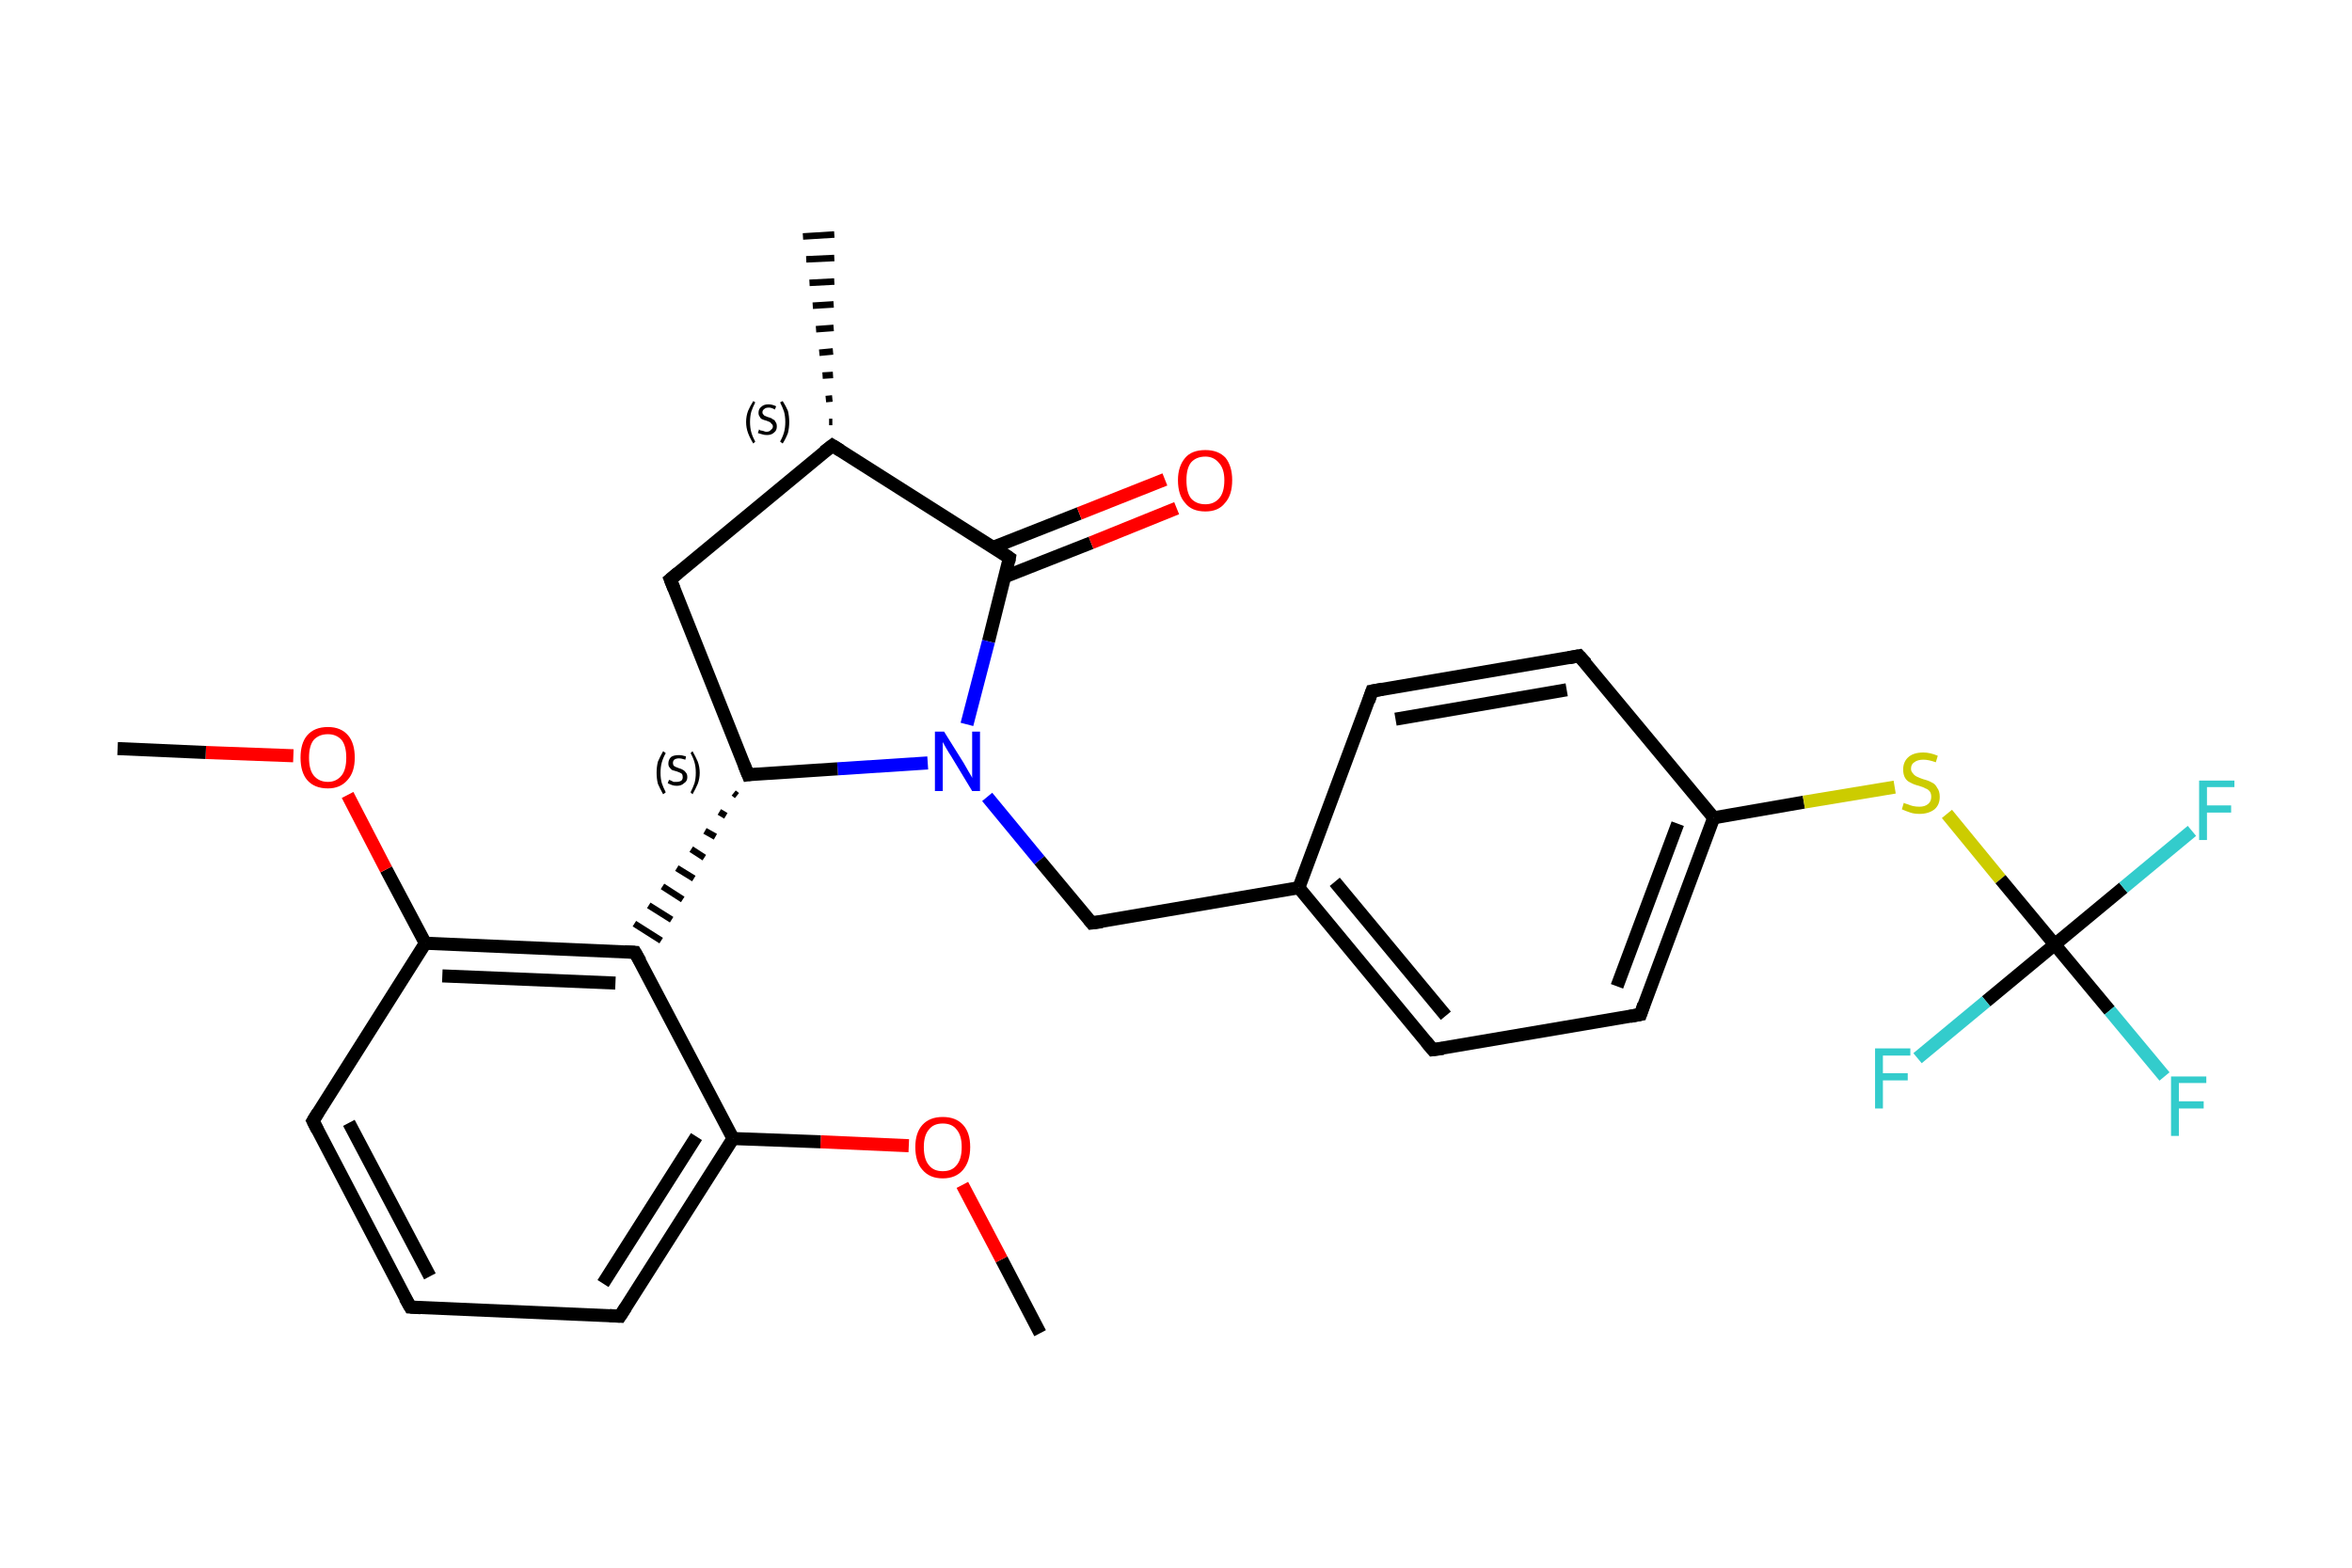 <?xml version='1.0' encoding='iso-8859-1'?>
<svg version='1.1' baseProfile='full'
              xmlns='http://www.w3.org/2000/svg'
                      xmlns:rdkit='http://www.rdkit.org/xml'
                      xmlns:xlink='http://www.w3.org/1999/xlink'
                  xml:space='preserve'
width='360px' height='240px' viewBox='0 0 360 240'>
<!-- END OF HEADER -->
<rect style='opacity:1.0;fill:#FFFFFF;stroke:none' width='360.0' height='240.0' x='0.0' y='0.0'> </rect>
<path class='bond-0 atom-0 atom-1' d='M 159.2,204.1 L 153.3,192.8' style='fill:none;fill-rule:evenodd;stroke:#000000;stroke-width:2.0px;stroke-linecap:butt;stroke-linejoin:miter;stroke-opacity:1' />
<path class='bond-0 atom-0 atom-1' d='M 153.3,192.8 L 147.3,181.4' style='fill:none;fill-rule:evenodd;stroke:#FF0000;stroke-width:2.0px;stroke-linecap:butt;stroke-linejoin:miter;stroke-opacity:1' />
<path class='bond-1 atom-1 atom-2' d='M 139.1,175.4 L 125.6,174.8' style='fill:none;fill-rule:evenodd;stroke:#FF0000;stroke-width:2.0px;stroke-linecap:butt;stroke-linejoin:miter;stroke-opacity:1' />
<path class='bond-1 atom-1 atom-2' d='M 125.6,174.8 L 112.2,174.3' style='fill:none;fill-rule:evenodd;stroke:#000000;stroke-width:2.0px;stroke-linecap:butt;stroke-linejoin:miter;stroke-opacity:1' />
<path class='bond-2 atom-2 atom-3' d='M 112.2,174.3 L 94.9,201.5' style='fill:none;fill-rule:evenodd;stroke:#000000;stroke-width:2.0px;stroke-linecap:butt;stroke-linejoin:miter;stroke-opacity:1' />
<path class='bond-2 atom-2 atom-3' d='M 106.6,174.0 L 92.3,196.5' style='fill:none;fill-rule:evenodd;stroke:#000000;stroke-width:2.0px;stroke-linecap:butt;stroke-linejoin:miter;stroke-opacity:1' />
<path class='bond-3 atom-3 atom-4' d='M 94.9,201.5 L 62.8,200.1' style='fill:none;fill-rule:evenodd;stroke:#000000;stroke-width:2.0px;stroke-linecap:butt;stroke-linejoin:miter;stroke-opacity:1' />
<path class='bond-4 atom-4 atom-5' d='M 62.8,200.1 L 47.9,171.6' style='fill:none;fill-rule:evenodd;stroke:#000000;stroke-width:2.0px;stroke-linecap:butt;stroke-linejoin:miter;stroke-opacity:1' />
<path class='bond-4 atom-4 atom-5' d='M 65.8,195.4 L 53.4,171.9' style='fill:none;fill-rule:evenodd;stroke:#000000;stroke-width:2.0px;stroke-linecap:butt;stroke-linejoin:miter;stroke-opacity:1' />
<path class='bond-5 atom-5 atom-6' d='M 47.9,171.6 L 65.1,144.4' style='fill:none;fill-rule:evenodd;stroke:#000000;stroke-width:2.0px;stroke-linecap:butt;stroke-linejoin:miter;stroke-opacity:1' />
<path class='bond-6 atom-6 atom-7' d='M 65.1,144.4 L 59.1,133.1' style='fill:none;fill-rule:evenodd;stroke:#000000;stroke-width:2.0px;stroke-linecap:butt;stroke-linejoin:miter;stroke-opacity:1' />
<path class='bond-6 atom-6 atom-7' d='M 59.1,133.1 L 53.2,121.7' style='fill:none;fill-rule:evenodd;stroke:#FF0000;stroke-width:2.0px;stroke-linecap:butt;stroke-linejoin:miter;stroke-opacity:1' />
<path class='bond-7 atom-7 atom-8' d='M 44.9,115.7 L 31.5,115.2' style='fill:none;fill-rule:evenodd;stroke:#FF0000;stroke-width:2.0px;stroke-linecap:butt;stroke-linejoin:miter;stroke-opacity:1' />
<path class='bond-7 atom-7 atom-8' d='M 31.5,115.2 L 18.0,114.6' style='fill:none;fill-rule:evenodd;stroke:#000000;stroke-width:2.0px;stroke-linecap:butt;stroke-linejoin:miter;stroke-opacity:1' />
<path class='bond-8 atom-6 atom-9' d='M 65.1,144.4 L 97.2,145.8' style='fill:none;fill-rule:evenodd;stroke:#000000;stroke-width:2.0px;stroke-linecap:butt;stroke-linejoin:miter;stroke-opacity:1' />
<path class='bond-8 atom-6 atom-9' d='M 67.7,149.4 L 94.2,150.5' style='fill:none;fill-rule:evenodd;stroke:#000000;stroke-width:2.0px;stroke-linecap:butt;stroke-linejoin:miter;stroke-opacity:1' />
<path class='bond-9 atom-10 atom-9' d='M 112.3,121.4 L 112.8,121.8' style='fill:none;fill-rule:evenodd;stroke:#000000;stroke-width:1.0px;stroke-linecap:butt;stroke-linejoin:miter;stroke-opacity:1' />
<path class='bond-9 atom-10 atom-9' d='M 110.1,124.3 L 111.1,124.9' style='fill:none;fill-rule:evenodd;stroke:#000000;stroke-width:1.0px;stroke-linecap:butt;stroke-linejoin:miter;stroke-opacity:1' />
<path class='bond-9 atom-10 atom-9' d='M 107.9,127.2 L 109.5,128.1' style='fill:none;fill-rule:evenodd;stroke:#000000;stroke-width:1.0px;stroke-linecap:butt;stroke-linejoin:miter;stroke-opacity:1' />
<path class='bond-9 atom-10 atom-9' d='M 105.8,130.0 L 107.8,131.3' style='fill:none;fill-rule:evenodd;stroke:#000000;stroke-width:1.0px;stroke-linecap:butt;stroke-linejoin:miter;stroke-opacity:1' />
<path class='bond-9 atom-10 atom-9' d='M 103.6,132.9 L 106.2,134.5' style='fill:none;fill-rule:evenodd;stroke:#000000;stroke-width:1.0px;stroke-linecap:butt;stroke-linejoin:miter;stroke-opacity:1' />
<path class='bond-9 atom-10 atom-9' d='M 101.4,135.7 L 104.5,137.7' style='fill:none;fill-rule:evenodd;stroke:#000000;stroke-width:1.0px;stroke-linecap:butt;stroke-linejoin:miter;stroke-opacity:1' />
<path class='bond-9 atom-10 atom-9' d='M 99.3,138.6 L 102.8,140.8' style='fill:none;fill-rule:evenodd;stroke:#000000;stroke-width:1.0px;stroke-linecap:butt;stroke-linejoin:miter;stroke-opacity:1' />
<path class='bond-9 atom-10 atom-9' d='M 97.1,141.4 L 101.2,144.0' style='fill:none;fill-rule:evenodd;stroke:#000000;stroke-width:1.0px;stroke-linecap:butt;stroke-linejoin:miter;stroke-opacity:1' />
<path class='bond-10 atom-10 atom-11' d='M 114.5,118.6 L 102.6,88.7' style='fill:none;fill-rule:evenodd;stroke:#000000;stroke-width:2.0px;stroke-linecap:butt;stroke-linejoin:miter;stroke-opacity:1' />
<path class='bond-11 atom-11 atom-12' d='M 102.6,88.7 L 127.4,68.2' style='fill:none;fill-rule:evenodd;stroke:#000000;stroke-width:2.0px;stroke-linecap:butt;stroke-linejoin:miter;stroke-opacity:1' />
<path class='bond-12 atom-12 atom-13' d='M 126.9,64.6 L 127.4,64.6' style='fill:none;fill-rule:evenodd;stroke:#000000;stroke-width:1.0px;stroke-linecap:butt;stroke-linejoin:miter;stroke-opacity:1' />
<path class='bond-12 atom-12 atom-13' d='M 126.4,61.1 L 127.4,61.0' style='fill:none;fill-rule:evenodd;stroke:#000000;stroke-width:1.0px;stroke-linecap:butt;stroke-linejoin:miter;stroke-opacity:1' />
<path class='bond-12 atom-12 atom-13' d='M 125.9,57.5 L 127.5,57.4' style='fill:none;fill-rule:evenodd;stroke:#000000;stroke-width:1.0px;stroke-linecap:butt;stroke-linejoin:miter;stroke-opacity:1' />
<path class='bond-12 atom-12 atom-13' d='M 125.4,54.0 L 127.5,53.8' style='fill:none;fill-rule:evenodd;stroke:#000000;stroke-width:1.0px;stroke-linecap:butt;stroke-linejoin:miter;stroke-opacity:1' />
<path class='bond-12 atom-12 atom-13' d='M 124.9,50.4 L 127.6,50.2' style='fill:none;fill-rule:evenodd;stroke:#000000;stroke-width:1.0px;stroke-linecap:butt;stroke-linejoin:miter;stroke-opacity:1' />
<path class='bond-12 atom-12 atom-13' d='M 124.4,46.8 L 127.6,46.6' style='fill:none;fill-rule:evenodd;stroke:#000000;stroke-width:1.0px;stroke-linecap:butt;stroke-linejoin:miter;stroke-opacity:1' />
<path class='bond-12 atom-12 atom-13' d='M 123.9,43.3 L 127.7,43.1' style='fill:none;fill-rule:evenodd;stroke:#000000;stroke-width:1.0px;stroke-linecap:butt;stroke-linejoin:miter;stroke-opacity:1' />
<path class='bond-12 atom-12 atom-13' d='M 123.4,39.7 L 127.7,39.5' style='fill:none;fill-rule:evenodd;stroke:#000000;stroke-width:1.0px;stroke-linecap:butt;stroke-linejoin:miter;stroke-opacity:1' />
<path class='bond-12 atom-12 atom-13' d='M 122.9,36.2 L 127.7,35.9' style='fill:none;fill-rule:evenodd;stroke:#000000;stroke-width:1.0px;stroke-linecap:butt;stroke-linejoin:miter;stroke-opacity:1' />
<path class='bond-13 atom-12 atom-14' d='M 127.4,68.2 L 154.5,85.4' style='fill:none;fill-rule:evenodd;stroke:#000000;stroke-width:2.0px;stroke-linecap:butt;stroke-linejoin:miter;stroke-opacity:1' />
<path class='bond-14 atom-14 atom-15' d='M 153.8,88.3 L 167.0,83.1' style='fill:none;fill-rule:evenodd;stroke:#000000;stroke-width:2.0px;stroke-linecap:butt;stroke-linejoin:miter;stroke-opacity:1' />
<path class='bond-14 atom-14 atom-15' d='M 167.0,83.1 L 180.1,77.8' style='fill:none;fill-rule:evenodd;stroke:#FF0000;stroke-width:2.0px;stroke-linecap:butt;stroke-linejoin:miter;stroke-opacity:1' />
<path class='bond-14 atom-14 atom-15' d='M 152.0,83.8 L 165.2,78.6' style='fill:none;fill-rule:evenodd;stroke:#000000;stroke-width:2.0px;stroke-linecap:butt;stroke-linejoin:miter;stroke-opacity:1' />
<path class='bond-14 atom-14 atom-15' d='M 165.2,78.6 L 178.3,73.4' style='fill:none;fill-rule:evenodd;stroke:#FF0000;stroke-width:2.0px;stroke-linecap:butt;stroke-linejoin:miter;stroke-opacity:1' />
<path class='bond-15 atom-14 atom-16' d='M 154.5,85.4 L 151.3,98.2' style='fill:none;fill-rule:evenodd;stroke:#000000;stroke-width:2.0px;stroke-linecap:butt;stroke-linejoin:miter;stroke-opacity:1' />
<path class='bond-15 atom-14 atom-16' d='M 151.3,98.2 L 148.0,110.9' style='fill:none;fill-rule:evenodd;stroke:#0000FF;stroke-width:2.0px;stroke-linecap:butt;stroke-linejoin:miter;stroke-opacity:1' />
<path class='bond-16 atom-16 atom-17' d='M 151.1,122.0 L 159.1,131.7' style='fill:none;fill-rule:evenodd;stroke:#0000FF;stroke-width:2.0px;stroke-linecap:butt;stroke-linejoin:miter;stroke-opacity:1' />
<path class='bond-16 atom-16 atom-17' d='M 159.1,131.7 L 167.1,141.3' style='fill:none;fill-rule:evenodd;stroke:#000000;stroke-width:2.0px;stroke-linecap:butt;stroke-linejoin:miter;stroke-opacity:1' />
<path class='bond-17 atom-17 atom-18' d='M 167.1,141.3 L 198.8,135.9' style='fill:none;fill-rule:evenodd;stroke:#000000;stroke-width:2.0px;stroke-linecap:butt;stroke-linejoin:miter;stroke-opacity:1' />
<path class='bond-18 atom-18 atom-19' d='M 198.8,135.9 L 219.3,160.7' style='fill:none;fill-rule:evenodd;stroke:#000000;stroke-width:2.0px;stroke-linecap:butt;stroke-linejoin:miter;stroke-opacity:1' />
<path class='bond-18 atom-18 atom-19' d='M 204.3,135.0 L 221.3,155.5' style='fill:none;fill-rule:evenodd;stroke:#000000;stroke-width:2.0px;stroke-linecap:butt;stroke-linejoin:miter;stroke-opacity:1' />
<path class='bond-19 atom-19 atom-20' d='M 219.3,160.7 L 251.1,155.3' style='fill:none;fill-rule:evenodd;stroke:#000000;stroke-width:2.0px;stroke-linecap:butt;stroke-linejoin:miter;stroke-opacity:1' />
<path class='bond-20 atom-20 atom-21' d='M 251.1,155.3 L 262.3,125.2' style='fill:none;fill-rule:evenodd;stroke:#000000;stroke-width:2.0px;stroke-linecap:butt;stroke-linejoin:miter;stroke-opacity:1' />
<path class='bond-20 atom-20 atom-21' d='M 247.5,151.0 L 256.8,126.1' style='fill:none;fill-rule:evenodd;stroke:#000000;stroke-width:2.0px;stroke-linecap:butt;stroke-linejoin:miter;stroke-opacity:1' />
<path class='bond-21 atom-21 atom-22' d='M 262.3,125.2 L 276.1,122.8' style='fill:none;fill-rule:evenodd;stroke:#000000;stroke-width:2.0px;stroke-linecap:butt;stroke-linejoin:miter;stroke-opacity:1' />
<path class='bond-21 atom-21 atom-22' d='M 276.1,122.8 L 290.0,120.5' style='fill:none;fill-rule:evenodd;stroke:#CCCC00;stroke-width:2.0px;stroke-linecap:butt;stroke-linejoin:miter;stroke-opacity:1' />
<path class='bond-22 atom-22 atom-23' d='M 298.0,124.6 L 306.2,134.6' style='fill:none;fill-rule:evenodd;stroke:#CCCC00;stroke-width:2.0px;stroke-linecap:butt;stroke-linejoin:miter;stroke-opacity:1' />
<path class='bond-22 atom-22 atom-23' d='M 306.2,134.6 L 314.5,144.6' style='fill:none;fill-rule:evenodd;stroke:#000000;stroke-width:2.0px;stroke-linecap:butt;stroke-linejoin:miter;stroke-opacity:1' />
<path class='bond-23 atom-23 atom-24' d='M 314.5,144.6 L 325.0,135.9' style='fill:none;fill-rule:evenodd;stroke:#000000;stroke-width:2.0px;stroke-linecap:butt;stroke-linejoin:miter;stroke-opacity:1' />
<path class='bond-23 atom-23 atom-24' d='M 325.0,135.9 L 335.5,127.2' style='fill:none;fill-rule:evenodd;stroke:#33CCCC;stroke-width:2.0px;stroke-linecap:butt;stroke-linejoin:miter;stroke-opacity:1' />
<path class='bond-24 atom-23 atom-25' d='M 314.5,144.6 L 304.0,153.3' style='fill:none;fill-rule:evenodd;stroke:#000000;stroke-width:2.0px;stroke-linecap:butt;stroke-linejoin:miter;stroke-opacity:1' />
<path class='bond-24 atom-23 atom-25' d='M 304.0,153.3 L 293.5,162.0' style='fill:none;fill-rule:evenodd;stroke:#33CCCC;stroke-width:2.0px;stroke-linecap:butt;stroke-linejoin:miter;stroke-opacity:1' />
<path class='bond-25 atom-23 atom-26' d='M 314.5,144.6 L 322.9,154.7' style='fill:none;fill-rule:evenodd;stroke:#000000;stroke-width:2.0px;stroke-linecap:butt;stroke-linejoin:miter;stroke-opacity:1' />
<path class='bond-25 atom-23 atom-26' d='M 322.9,154.7 L 331.3,164.8' style='fill:none;fill-rule:evenodd;stroke:#33CCCC;stroke-width:2.0px;stroke-linecap:butt;stroke-linejoin:miter;stroke-opacity:1' />
<path class='bond-26 atom-21 atom-27' d='M 262.3,125.2 L 241.7,100.4' style='fill:none;fill-rule:evenodd;stroke:#000000;stroke-width:2.0px;stroke-linecap:butt;stroke-linejoin:miter;stroke-opacity:1' />
<path class='bond-27 atom-27 atom-28' d='M 241.7,100.4 L 210.0,105.8' style='fill:none;fill-rule:evenodd;stroke:#000000;stroke-width:2.0px;stroke-linecap:butt;stroke-linejoin:miter;stroke-opacity:1' />
<path class='bond-27 atom-27 atom-28' d='M 239.8,105.6 L 213.6,110.1' style='fill:none;fill-rule:evenodd;stroke:#000000;stroke-width:2.0px;stroke-linecap:butt;stroke-linejoin:miter;stroke-opacity:1' />
<path class='bond-28 atom-9 atom-2' d='M 97.2,145.8 L 112.2,174.3' style='fill:none;fill-rule:evenodd;stroke:#000000;stroke-width:2.0px;stroke-linecap:butt;stroke-linejoin:miter;stroke-opacity:1' />
<path class='bond-29 atom-16 atom-10' d='M 142.0,116.8 L 128.2,117.7' style='fill:none;fill-rule:evenodd;stroke:#0000FF;stroke-width:2.0px;stroke-linecap:butt;stroke-linejoin:miter;stroke-opacity:1' />
<path class='bond-29 atom-16 atom-10' d='M 128.2,117.7 L 114.5,118.6' style='fill:none;fill-rule:evenodd;stroke:#000000;stroke-width:2.0px;stroke-linecap:butt;stroke-linejoin:miter;stroke-opacity:1' />
<path class='bond-30 atom-28 atom-18' d='M 210.0,105.8 L 198.8,135.9' style='fill:none;fill-rule:evenodd;stroke:#000000;stroke-width:2.0px;stroke-linecap:butt;stroke-linejoin:miter;stroke-opacity:1' />
<path d='M 95.8,200.1 L 94.9,201.5 L 93.3,201.4' style='fill:none;stroke:#000000;stroke-width:2.0px;stroke-linecap:butt;stroke-linejoin:miter;stroke-opacity:1;' />
<path d='M 64.4,200.2 L 62.8,200.1 L 62.0,198.7' style='fill:none;stroke:#000000;stroke-width:2.0px;stroke-linecap:butt;stroke-linejoin:miter;stroke-opacity:1;' />
<path d='M 48.6,173.0 L 47.9,171.6 L 48.7,170.3' style='fill:none;stroke:#000000;stroke-width:2.0px;stroke-linecap:butt;stroke-linejoin:miter;stroke-opacity:1;' />
<path d='M 95.6,145.7 L 97.2,145.8 L 98.0,147.2' style='fill:none;stroke:#000000;stroke-width:2.0px;stroke-linecap:butt;stroke-linejoin:miter;stroke-opacity:1;' />
<path d='M 113.9,117.1 L 114.5,118.6 L 115.1,118.5' style='fill:none;stroke:#000000;stroke-width:2.0px;stroke-linecap:butt;stroke-linejoin:miter;stroke-opacity:1;' />
<path d='M 103.2,90.2 L 102.6,88.7 L 103.8,87.7' style='fill:none;stroke:#000000;stroke-width:2.0px;stroke-linecap:butt;stroke-linejoin:miter;stroke-opacity:1;' />
<path d='M 126.1,69.2 L 127.4,68.2 L 128.7,69.0' style='fill:none;stroke:#000000;stroke-width:2.0px;stroke-linecap:butt;stroke-linejoin:miter;stroke-opacity:1;' />
<path d='M 153.2,84.5 L 154.5,85.4 L 154.4,86.0' style='fill:none;stroke:#000000;stroke-width:2.0px;stroke-linecap:butt;stroke-linejoin:miter;stroke-opacity:1;' />
<path d='M 166.7,140.8 L 167.1,141.3 L 168.7,141.1' style='fill:none;stroke:#000000;stroke-width:2.0px;stroke-linecap:butt;stroke-linejoin:miter;stroke-opacity:1;' />
<path d='M 218.3,159.5 L 219.3,160.7 L 220.9,160.5' style='fill:none;stroke:#000000;stroke-width:2.0px;stroke-linecap:butt;stroke-linejoin:miter;stroke-opacity:1;' />
<path d='M 249.5,155.6 L 251.1,155.3 L 251.6,153.8' style='fill:none;stroke:#000000;stroke-width:2.0px;stroke-linecap:butt;stroke-linejoin:miter;stroke-opacity:1;' />
<path d='M 242.8,101.6 L 241.7,100.4 L 240.1,100.7' style='fill:none;stroke:#000000;stroke-width:2.0px;stroke-linecap:butt;stroke-linejoin:miter;stroke-opacity:1;' />
<path d='M 211.6,105.5 L 210.0,105.8 L 209.5,107.3' style='fill:none;stroke:#000000;stroke-width:2.0px;stroke-linecap:butt;stroke-linejoin:miter;stroke-opacity:1;' />
<path class='atom-1' d='M 140.1 175.6
Q 140.1 173.4, 141.2 172.2
Q 142.3 171.0, 144.3 171.0
Q 146.3 171.0, 147.4 172.2
Q 148.5 173.4, 148.5 175.6
Q 148.5 177.8, 147.4 179.1
Q 146.3 180.4, 144.3 180.4
Q 142.3 180.4, 141.2 179.1
Q 140.1 177.9, 140.1 175.6
M 144.3 179.3
Q 145.7 179.3, 146.4 178.4
Q 147.2 177.5, 147.2 175.6
Q 147.2 173.8, 146.4 172.9
Q 145.7 172.0, 144.3 172.0
Q 142.9 172.0, 142.2 172.9
Q 141.4 173.8, 141.4 175.6
Q 141.4 177.5, 142.2 178.4
Q 142.9 179.3, 144.3 179.3
' fill='#FF0000'/>
<path class='atom-7' d='M 46.0 116.0
Q 46.0 113.8, 47.0 112.6
Q 48.1 111.3, 50.2 111.3
Q 52.2 111.3, 53.3 112.6
Q 54.3 113.8, 54.3 116.0
Q 54.3 118.2, 53.2 119.4
Q 52.1 120.7, 50.2 120.7
Q 48.1 120.7, 47.0 119.4
Q 46.0 118.2, 46.0 116.0
M 50.2 119.7
Q 51.5 119.7, 52.3 118.7
Q 53.0 117.8, 53.0 116.0
Q 53.0 114.2, 52.3 113.3
Q 51.5 112.4, 50.2 112.4
Q 48.8 112.4, 48.0 113.3
Q 47.3 114.2, 47.3 116.0
Q 47.3 117.8, 48.0 118.7
Q 48.8 119.7, 50.2 119.7
' fill='#FF0000'/>
<path class='atom-15' d='M 180.3 73.5
Q 180.3 71.4, 181.4 70.1
Q 182.4 68.9, 184.5 68.9
Q 186.5 68.9, 187.6 70.1
Q 188.6 71.4, 188.6 73.5
Q 188.6 75.8, 187.5 77.0
Q 186.5 78.3, 184.5 78.3
Q 182.4 78.3, 181.4 77.0
Q 180.3 75.8, 180.3 73.5
M 184.5 77.2
Q 185.8 77.2, 186.6 76.3
Q 187.4 75.4, 187.4 73.5
Q 187.4 71.8, 186.6 70.9
Q 185.8 69.9, 184.5 69.9
Q 183.1 69.9, 182.3 70.8
Q 181.6 71.7, 181.6 73.5
Q 181.6 75.4, 182.3 76.3
Q 183.1 77.2, 184.5 77.2
' fill='#FF0000'/>
<path class='atom-16' d='M 144.5 112.0
L 147.5 116.8
Q 147.8 117.3, 148.3 118.2
Q 148.8 119.0, 148.8 119.1
L 148.8 112.0
L 150.0 112.0
L 150.0 121.1
L 148.8 121.1
L 145.6 115.8
Q 145.2 115.2, 144.8 114.5
Q 144.4 113.8, 144.3 113.6
L 144.3 121.1
L 143.1 121.1
L 143.1 112.0
L 144.5 112.0
' fill='#0000FF'/>
<path class='atom-22' d='M 291.4 122.9
Q 291.5 123.0, 291.9 123.1
Q 292.4 123.3, 292.8 123.4
Q 293.3 123.5, 293.8 123.5
Q 294.6 123.5, 295.1 123.1
Q 295.6 122.7, 295.6 122.0
Q 295.6 121.5, 295.4 121.2
Q 295.1 120.8, 294.7 120.7
Q 294.4 120.5, 293.7 120.3
Q 292.9 120.1, 292.4 119.8
Q 291.9 119.6, 291.6 119.1
Q 291.3 118.6, 291.3 117.8
Q 291.3 116.7, 292.0 116.0
Q 292.8 115.2, 294.4 115.2
Q 295.4 115.2, 296.6 115.7
L 296.3 116.7
Q 295.2 116.3, 294.4 116.3
Q 293.5 116.3, 293.0 116.7
Q 292.5 117.0, 292.5 117.7
Q 292.5 118.1, 292.8 118.4
Q 293.0 118.7, 293.4 118.9
Q 293.8 119.1, 294.4 119.3
Q 295.2 119.5, 295.7 119.8
Q 296.2 120.0, 296.5 120.6
Q 296.9 121.1, 296.9 122.0
Q 296.9 123.2, 296.1 123.9
Q 295.2 124.6, 293.8 124.6
Q 293.0 124.6, 292.4 124.4
Q 291.8 124.2, 291.1 123.9
L 291.4 122.9
' fill='#CCCC00'/>
<path class='atom-24' d='M 336.6 119.5
L 342.0 119.5
L 342.0 120.5
L 337.8 120.5
L 337.8 123.3
L 341.5 123.3
L 341.5 124.4
L 337.8 124.4
L 337.8 128.6
L 336.6 128.6
L 336.6 119.5
' fill='#33CCCC'/>
<path class='atom-25' d='M 287.0 160.5
L 292.4 160.5
L 292.4 161.6
L 288.2 161.6
L 288.2 164.3
L 292.0 164.3
L 292.0 165.4
L 288.2 165.4
L 288.2 169.7
L 287.0 169.7
L 287.0 160.5
' fill='#33CCCC'/>
<path class='atom-26' d='M 332.3 164.8
L 337.7 164.8
L 337.7 165.8
L 333.5 165.8
L 333.5 168.6
L 337.3 168.6
L 337.3 169.7
L 333.5 169.7
L 333.5 173.9
L 332.3 173.9
L 332.3 164.8
' fill='#33CCCC'/>
<path class='note' d='M 100.5 118.3
Q 100.5 117.4, 100.7 116.6
Q 101.0 115.9, 101.5 115.0
L 101.9 115.3
Q 101.5 116.0, 101.3 116.7
Q 101.1 117.4, 101.1 118.3
Q 101.1 119.2, 101.3 119.9
Q 101.5 120.5, 101.9 121.3
L 101.5 121.6
Q 101.0 120.7, 100.7 120.0
Q 100.5 119.2, 100.5 118.3
' fill='#000000'/>
<path class='note' d='M 102.4 119.4
Q 102.5 119.4, 102.7 119.5
Q 102.9 119.6, 103.1 119.7
Q 103.4 119.7, 103.6 119.7
Q 104.0 119.7, 104.3 119.5
Q 104.5 119.3, 104.5 119.0
Q 104.5 118.7, 104.4 118.5
Q 104.3 118.4, 104.1 118.3
Q 103.9 118.2, 103.6 118.1
Q 103.2 118.0, 102.9 117.9
Q 102.7 117.8, 102.5 117.5
Q 102.3 117.3, 102.3 116.9
Q 102.3 116.3, 102.7 115.9
Q 103.1 115.6, 103.9 115.6
Q 104.4 115.6, 105.0 115.8
L 104.9 116.3
Q 104.3 116.1, 103.9 116.1
Q 103.5 116.1, 103.2 116.3
Q 103.0 116.5, 103.0 116.8
Q 103.0 117.0, 103.1 117.2
Q 103.2 117.3, 103.4 117.4
Q 103.6 117.5, 103.9 117.6
Q 104.3 117.7, 104.6 117.9
Q 104.8 118.0, 105.0 118.3
Q 105.2 118.5, 105.2 119.0
Q 105.2 119.6, 104.7 119.9
Q 104.3 120.3, 103.6 120.3
Q 103.2 120.3, 102.9 120.2
Q 102.6 120.1, 102.2 119.9
L 102.4 119.4
' fill='#000000'/>
<path class='note' d='M 107.1 118.3
Q 107.1 119.2, 106.8 120.0
Q 106.5 120.7, 106.0 121.6
L 105.7 121.3
Q 106.1 120.5, 106.3 119.9
Q 106.5 119.2, 106.5 118.3
Q 106.5 117.4, 106.3 116.7
Q 106.1 116.0, 105.7 115.3
L 106.0 115.0
Q 106.5 115.9, 106.8 116.6
Q 107.1 117.4, 107.1 118.3
' fill='#000000'/>
<path class='note' d='M 114.2 64.6
Q 114.2 63.7, 114.5 62.9
Q 114.8 62.2, 115.3 61.4
L 115.6 61.6
Q 115.2 62.4, 115.0 63.0
Q 114.8 63.7, 114.8 64.6
Q 114.8 65.5, 115.0 66.2
Q 115.2 66.9, 115.6 67.6
L 115.3 67.9
Q 114.8 67.1, 114.5 66.3
Q 114.2 65.5, 114.2 64.6
' fill='#000000'/>
<path class='note' d='M 116.2 65.7
Q 116.2 65.8, 116.4 65.9
Q 116.6 65.9, 116.9 66.0
Q 117.1 66.1, 117.3 66.1
Q 117.8 66.1, 118.0 65.8
Q 118.3 65.6, 118.3 65.3
Q 118.3 65.0, 118.1 64.9
Q 118.0 64.7, 117.8 64.6
Q 117.6 64.5, 117.3 64.4
Q 116.9 64.3, 116.7 64.2
Q 116.4 64.1, 116.3 63.8
Q 116.1 63.6, 116.1 63.2
Q 116.1 62.6, 116.5 62.3
Q 116.9 61.9, 117.6 61.9
Q 118.2 61.9, 118.8 62.2
L 118.6 62.7
Q 118.1 62.4, 117.7 62.4
Q 117.2 62.4, 117.0 62.6
Q 116.7 62.8, 116.7 63.1
Q 116.7 63.4, 116.9 63.5
Q 117.0 63.7, 117.2 63.7
Q 117.3 63.8, 117.7 63.9
Q 118.1 64.0, 118.3 64.2
Q 118.6 64.3, 118.7 64.6
Q 118.9 64.8, 118.9 65.3
Q 118.9 65.9, 118.5 66.2
Q 118.1 66.6, 117.4 66.6
Q 117.0 66.6, 116.7 66.5
Q 116.3 66.4, 116.0 66.3
L 116.2 65.7
' fill='#000000'/>
<path class='note' d='M 120.8 64.6
Q 120.8 65.5, 120.6 66.3
Q 120.3 67.1, 119.8 67.9
L 119.4 67.6
Q 119.8 66.9, 120.0 66.2
Q 120.2 65.5, 120.2 64.6
Q 120.2 63.7, 120.0 63.0
Q 119.8 62.4, 119.4 61.6
L 119.8 61.4
Q 120.3 62.2, 120.6 62.9
Q 120.8 63.7, 120.8 64.6
' fill='#000000'/>
</svg>
